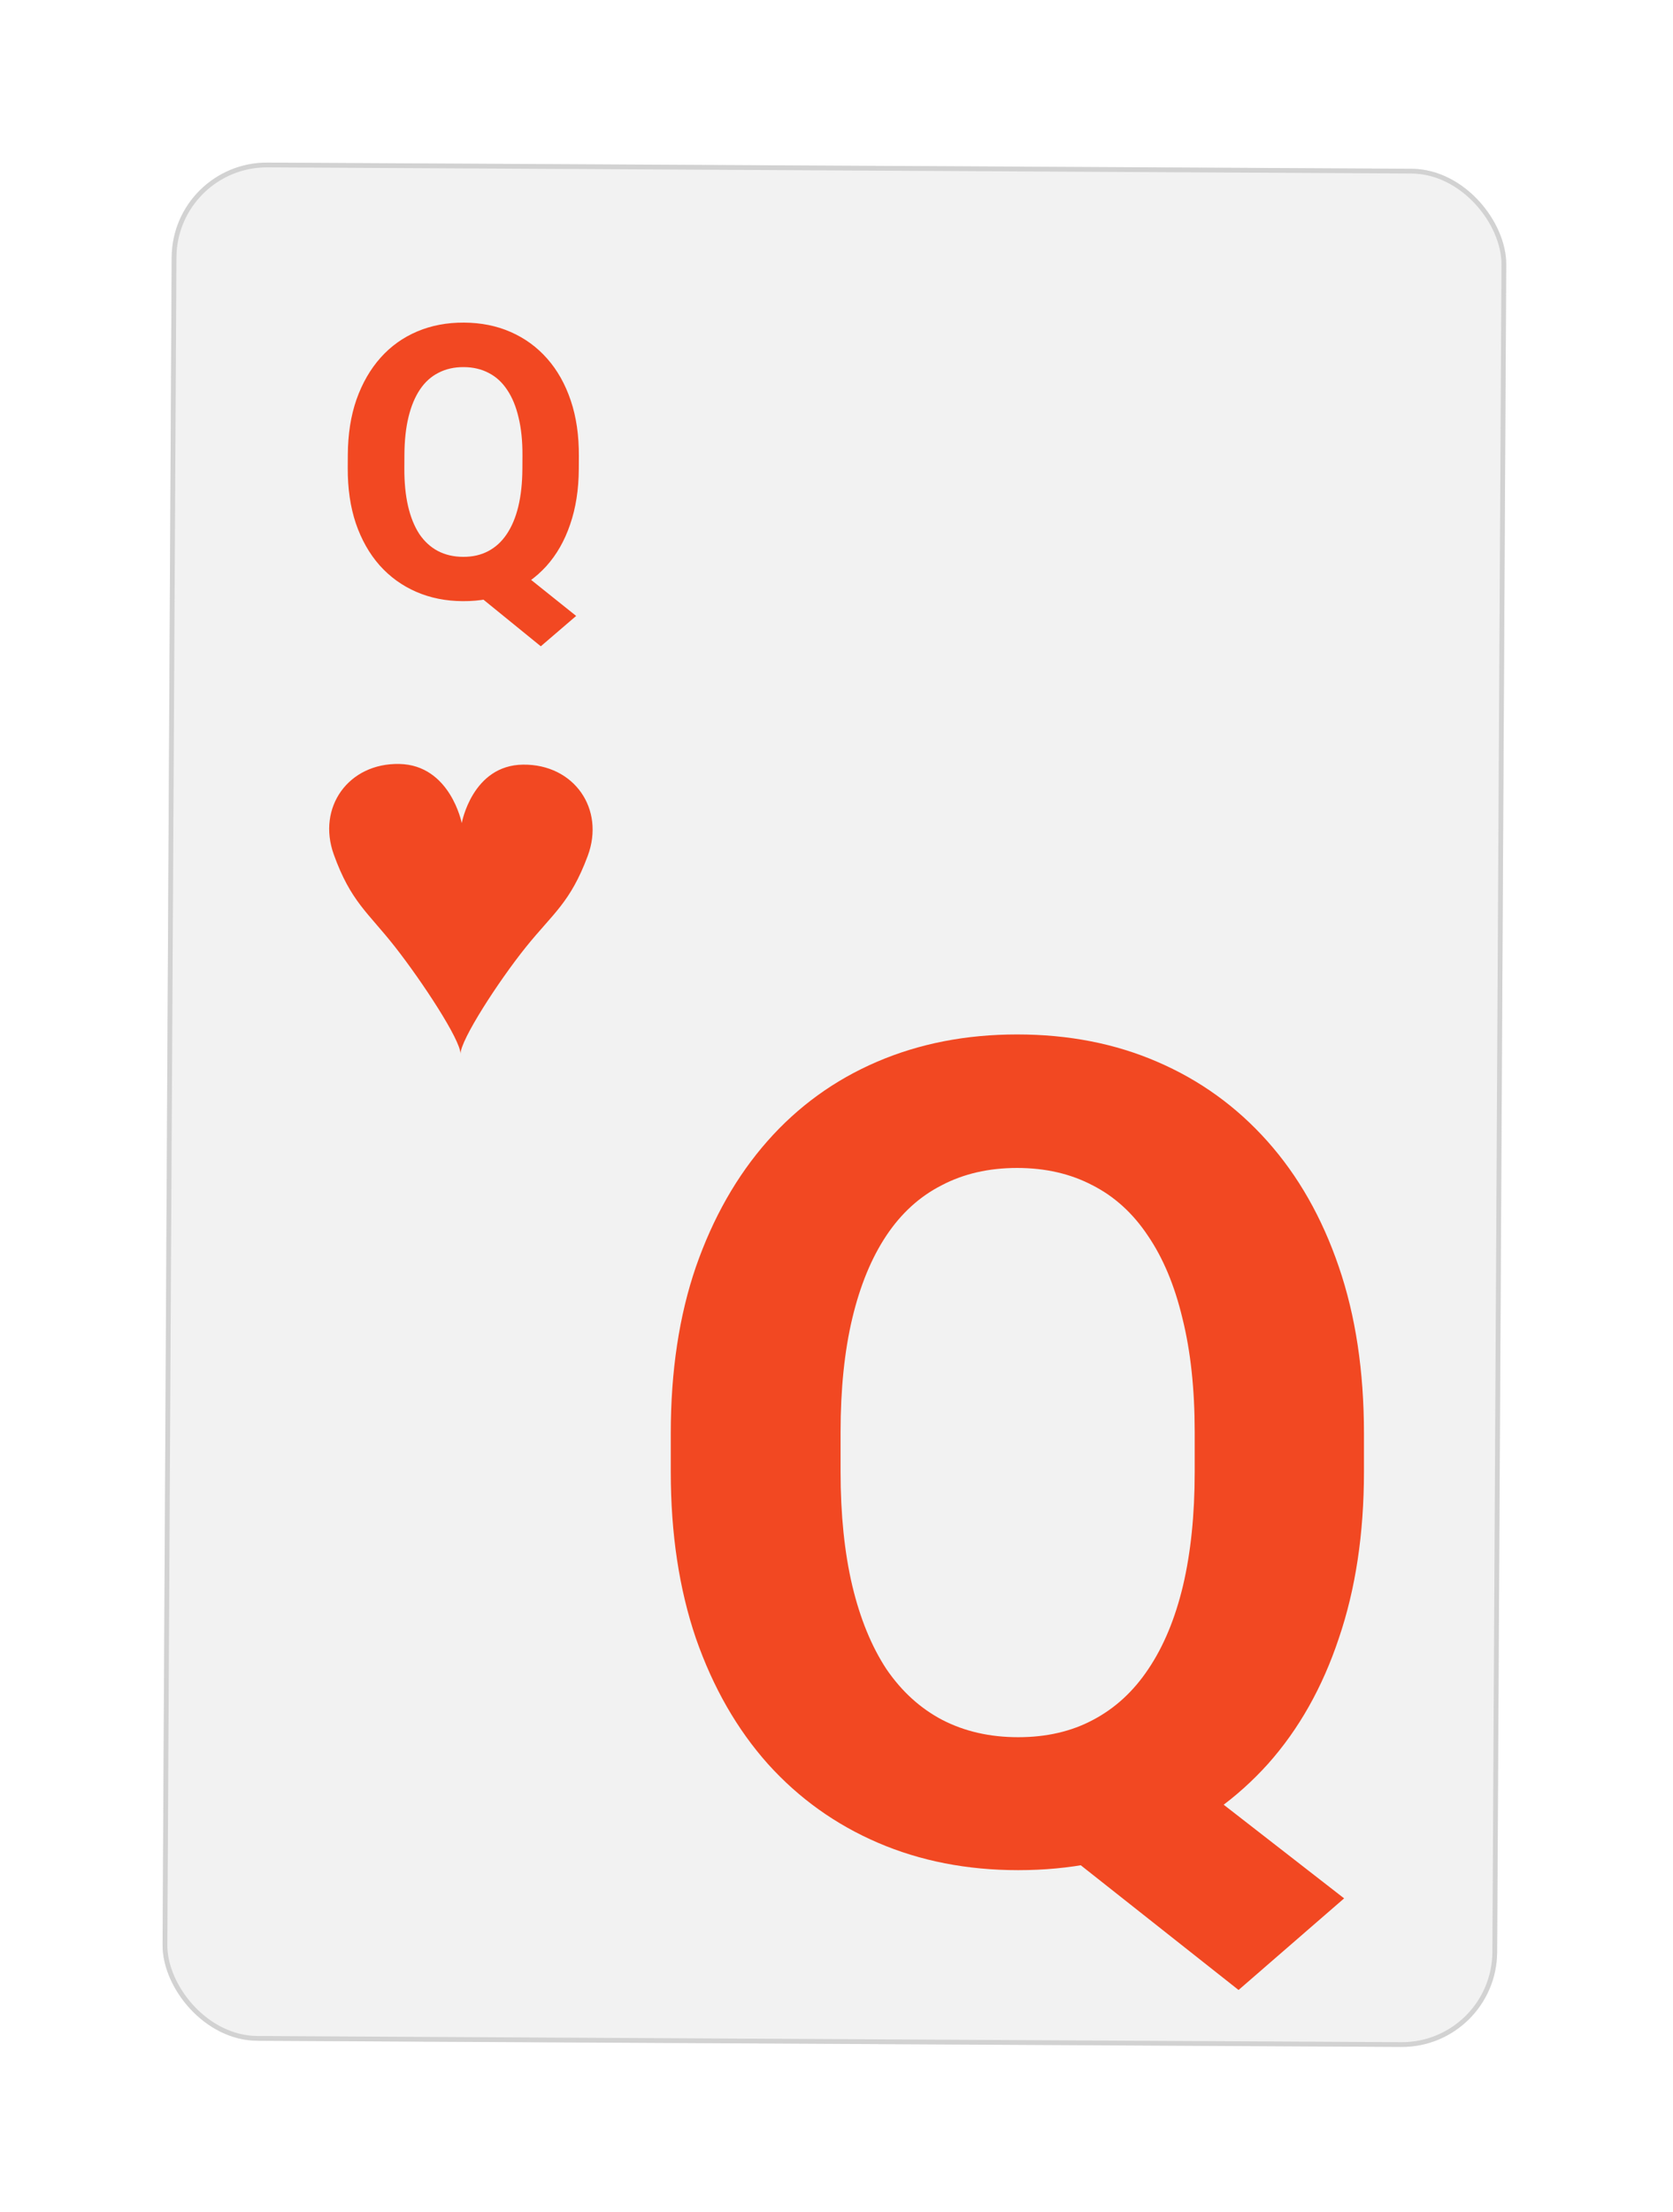 <svg width="351" height="464" viewBox="0 0 351 464" fill="none" xmlns="http://www.w3.org/2000/svg">
<g filter="url(#filter0_d_26_532)">
<rect x="36.125" y="29" width="280" height="394" rx="20" transform="rotate(0.309 36.125 29)" fill="#F2F2F2"/>
<rect x="36.622" y="29.503" width="279" height="393" rx="19.5" transform="rotate(0.309 36.622 29.503)" stroke="#D2D2D2"/>
</g>
<path d="M105.552 116.938L120.877 129.208L113.46 135.575L98.369 123.306L105.552 116.938ZM121.448 95.695L121.434 98.391C121.41 102.713 120.803 106.59 119.613 110.021C118.449 113.453 116.779 116.373 114.605 118.784C112.43 121.168 109.869 122.99 106.919 124.25C103.969 125.51 100.698 126.131 97.104 126.111C93.537 126.092 90.272 125.436 87.31 124.144C84.348 122.852 81.793 121.003 79.644 118.595C77.496 116.162 75.832 113.223 74.653 109.779C73.499 106.335 72.934 102.452 72.958 98.129L72.972 95.434C72.996 91.085 73.603 87.208 74.793 83.803C76.009 80.372 77.692 77.451 79.84 75.041C81.989 72.631 84.55 70.796 87.526 69.535C90.502 68.275 93.773 67.655 97.341 67.674C100.935 67.694 104.199 68.349 107.135 69.641C110.097 70.933 112.652 72.796 114.8 75.229C116.949 77.663 118.6 80.602 119.753 84.045C120.907 87.463 121.472 91.346 121.448 95.695ZM109.598 98.327L109.613 95.553C109.629 92.532 109.357 89.875 108.796 87.58C108.262 85.285 107.465 83.354 106.406 81.786C105.372 80.218 104.09 79.039 102.557 78.249C101.025 77.434 99.27 77.021 97.291 77.01C95.311 76.999 93.552 77.394 92.011 78.193C90.47 78.966 89.175 80.13 88.125 81.687C87.075 83.244 86.27 85.167 85.711 87.456C85.151 89.744 84.864 92.399 84.847 95.42L84.833 98.193C84.816 101.188 85.076 103.846 85.61 106.166C86.144 108.461 86.928 110.405 87.961 111.999C89.021 113.568 90.316 114.759 91.848 115.575C93.406 116.391 95.175 116.804 97.154 116.815C99.133 116.825 100.88 116.431 102.395 115.632C103.936 114.833 105.231 113.655 106.281 112.098C107.358 110.515 108.175 108.58 108.735 106.291C109.294 103.976 109.582 101.321 109.598 98.327Z" fill="#F24822"/>
<path fill-rule="evenodd" clip-rule="evenodd" d="M109.758 160.401C99.067 160.507 96.877 172.666 96.877 172.666C96.877 172.666 94.475 160.483 83.787 160.261C73.098 160.039 66.469 169.377 70.034 179.264C73.599 189.151 77.192 191.391 82.834 198.575C88.475 205.76 96.672 218.18 96.616 221.099C96.59 218.179 104.579 205.847 110.298 198.723C116.017 191.6 119.634 189.399 123.305 179.551C126.976 169.703 120.449 160.294 109.758 160.401Z" fill="#F24822"/>
<path d="M238.816 364.656L282 398.23L259.852 417.449L217.371 383.875L238.816 364.656ZM286.16 300.672L286.16 308.758C286.16 321.727 284.402 333.367 280.887 343.68C277.449 353.992 272.488 362.781 266.004 370.047C259.52 377.234 251.863 382.742 243.035 386.57C234.207 390.398 224.402 392.312 213.621 392.312C202.918 392.312 193.113 390.398 184.207 386.57C175.301 382.742 167.605 377.234 161.121 370.047C154.637 362.781 149.598 353.992 146.004 343.68C142.488 333.367 140.73 321.727 140.73 308.758L140.73 300.672C140.73 287.625 142.488 275.984 146.004 265.75C149.598 255.437 154.598 246.648 161.004 239.383C167.41 232.117 175.066 226.57 183.973 222.742C192.879 218.914 202.684 217 213.387 217C224.168 217 233.973 218.914 242.801 222.742C251.707 226.57 259.402 232.117 265.887 239.383C272.371 246.648 277.371 255.437 280.887 265.75C284.402 275.984 286.16 287.625 286.16 300.672ZM250.652 308.758L250.652 300.437C250.652 291.375 249.793 283.406 248.074 276.531C246.434 269.656 244.012 263.875 240.809 259.187C237.684 254.5 233.816 250.984 229.207 248.641C224.598 246.219 219.324 245.008 213.387 245.008C207.449 245.008 202.176 246.219 197.566 248.641C192.957 250.984 189.09 254.5 185.965 259.187C182.84 263.875 180.457 269.656 178.816 276.531C177.176 283.406 176.355 291.375 176.355 300.437L176.355 308.758C176.355 317.742 177.176 325.711 178.816 332.664C180.457 339.539 182.84 345.359 185.965 350.125C189.168 354.812 193.074 358.367 197.684 360.789C202.371 363.211 207.684 364.422 213.621 364.422C219.559 364.422 224.793 363.211 229.324 360.789C233.934 358.367 237.801 354.812 240.926 350.125C244.129 345.359 246.551 339.539 248.191 332.664C249.832 325.711 250.652 317.742 250.652 308.758Z" fill="#F24822"/>
<defs>
<filter id="filter0_d_26_532" x="0.109" y="0.107" width="349.902" height="463.288" filterUnits="userSpaceOnUse" color-interpolation-filters="sRGB">
<feFlood flood-opacity="0" result="BackgroundImageFix"/>
<feColorMatrix in="SourceAlpha" type="matrix" values="0 0 0 0 0 0 0 0 0 0 0 0 0 0 0 0 0 0 127 0" result="hardAlpha"/>
<feOffset dy="5"/>
<feGaussianBlur stdDeviation="17"/>
<feColorMatrix type="matrix" values="0 0 0 0 0 0 0 0 0 0 0 0 0 0 0 0 0 0 0.1 0"/>
<feBlend mode="normal" in2="BackgroundImageFix" result="effect1_dropShadow_26_532"/>
<feBlend mode="normal" in="SourceGraphic" in2="effect1_dropShadow_26_532" result="shape"/>
</filter>
</defs>
</svg>
